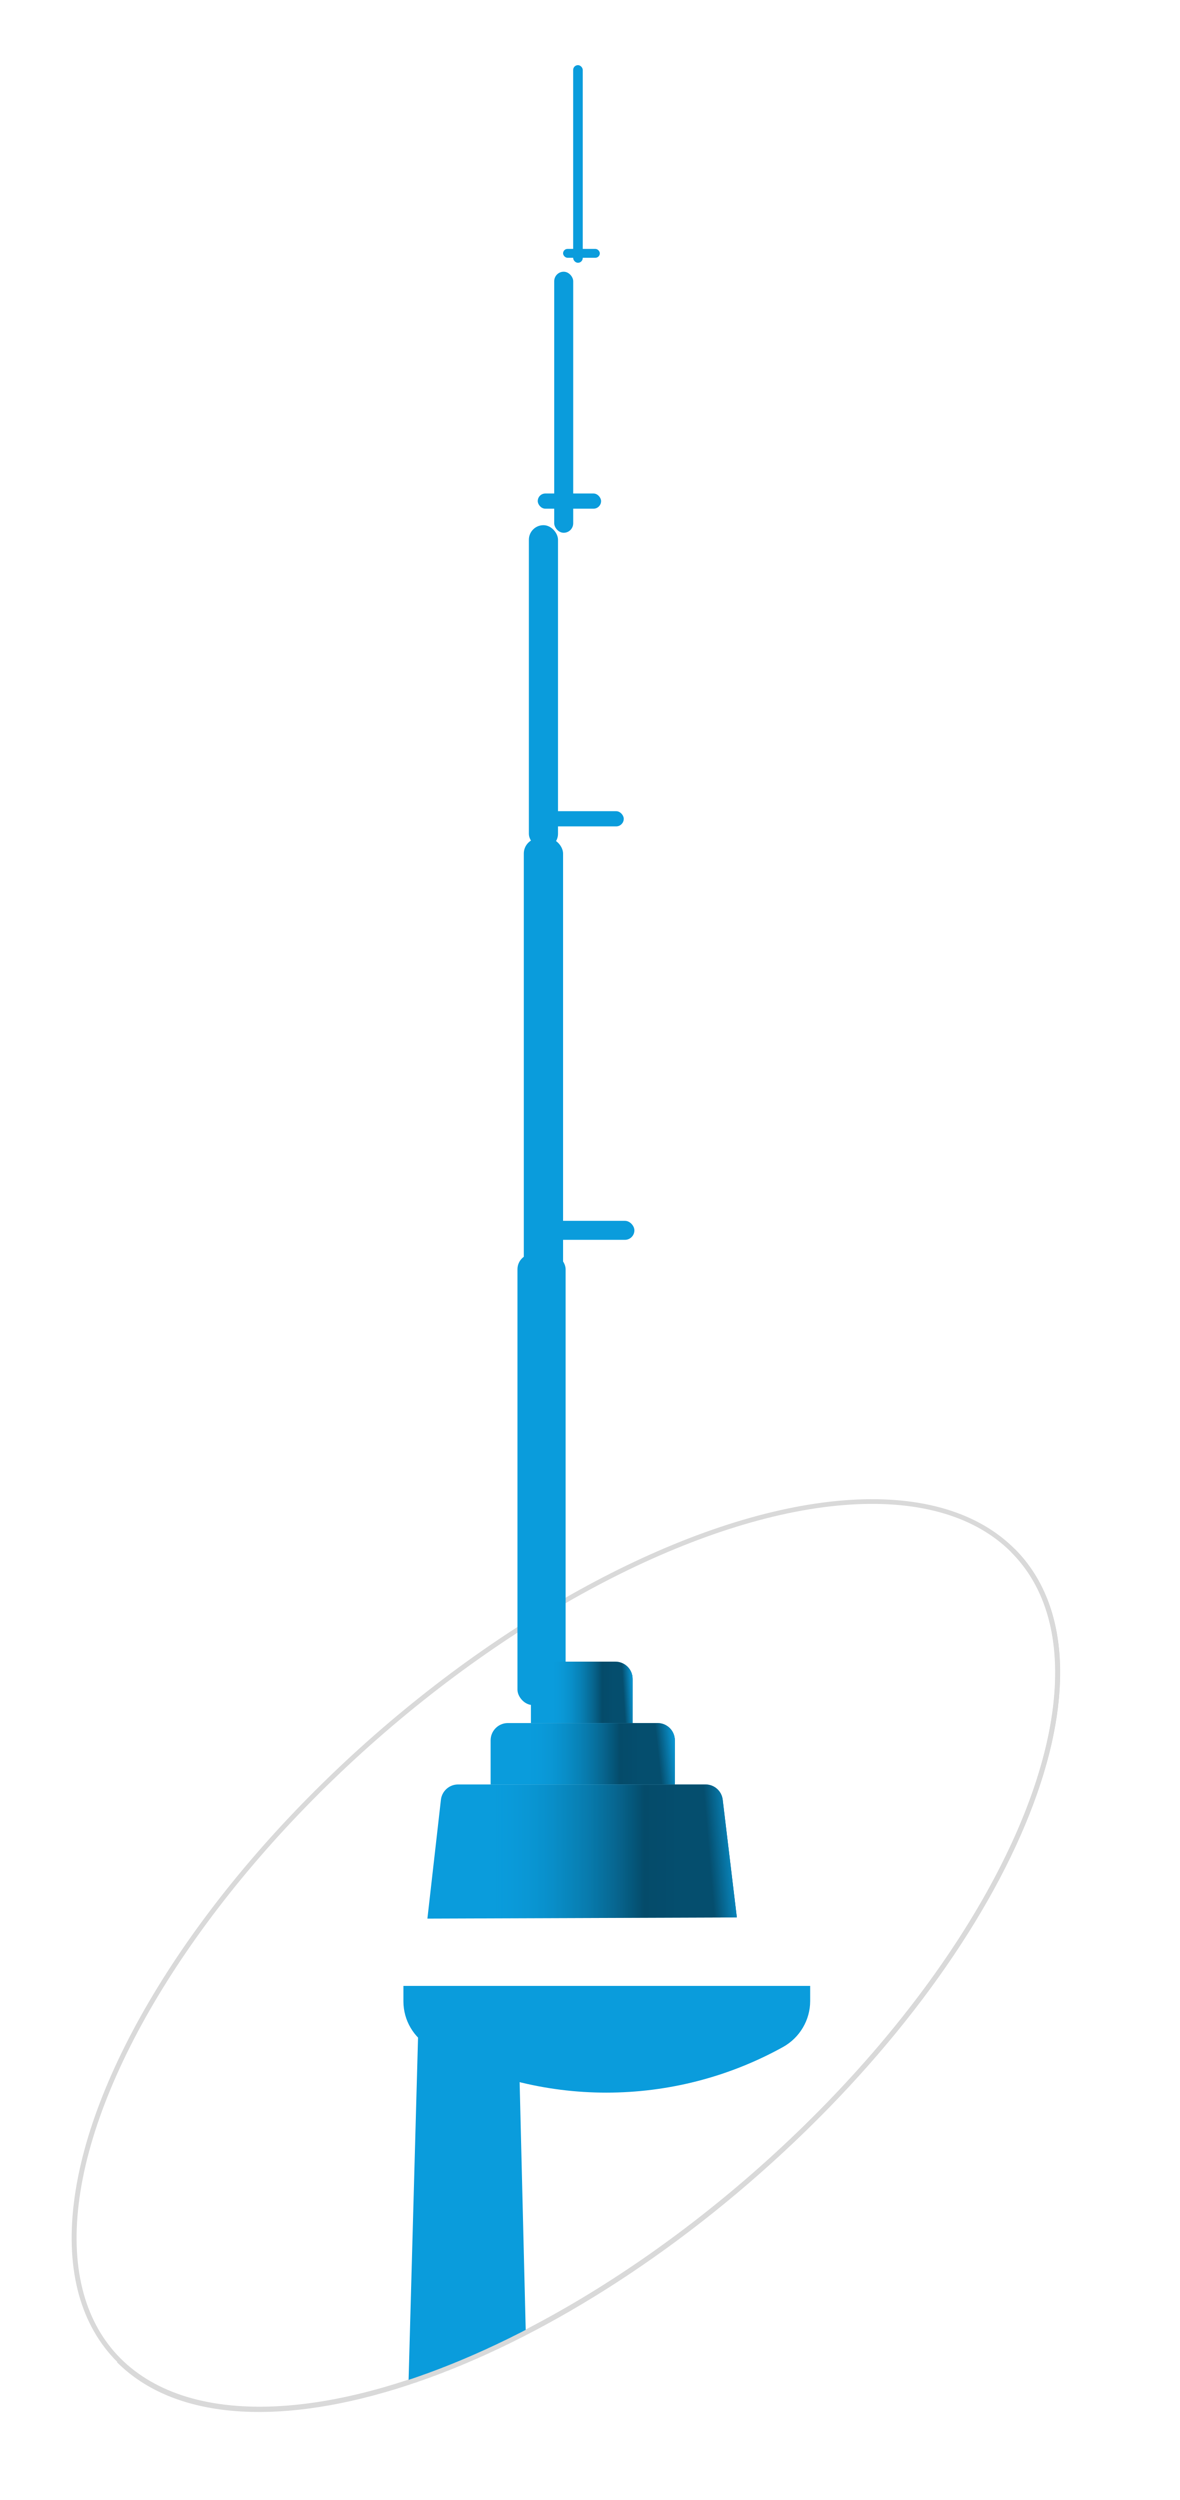 <svg width="490" height="1038" viewBox="0 0 490 1038" fill="none" xmlns="http://www.w3.org/2000/svg">
<mask id="mask0_767_227" style="mask-type:alpha" maskUnits="userSpaceOnUse" x="0" y="0" width="490" height="1038">
<rect width="490" height="1038" fill="#FF4141"/>
</mask>
<g mask="url(#mask0_767_227)">
<ellipse cx="120.365" cy="250.502" rx="120.365" ry="250.502" transform="matrix(0.707 0.707 -0.741 0.671 335.504 558.666)" stroke="#D9D9D9" stroke-width="2"/>
<mask id="mask1_767_227" style="mask-type:alpha" maskUnits="userSpaceOnUse" x="39" y="-117" width="401" height="1118">
<path d="M319.362 896.356C268.18 942.718 212.369 975.147 163.545 990.124C114.644 1005.13 73.118 1002.53 50.042 979.456C48.725 978.139 47.495 975.947 46.395 972.823C45.303 969.717 44.368 965.771 43.593 961.024C42.044 951.53 41.147 938.929 40.86 923.633C40.285 893.045 42.145 851.786 46.022 803.278C53.775 706.268 69.587 580.344 90.073 452.979C110.56 325.613 135.716 196.828 162.155 94.09C175.375 42.719 188.91 -2.12 202.336 -37.005C209.048 -54.448 215.728 -69.386 222.318 -81.402C228.916 -93.43 235.394 -102.47 241.684 -108.167C247.964 -113.856 253.794 -115.982 259.239 -115.278C264.722 -114.569 270.11 -110.958 275.4 -104.528C285.989 -91.66 295.718 -68.075 304.704 -36.811C322.658 25.65 337.494 118.163 350.604 215.117C357.134 263.412 363.233 312.793 369.075 360.091L369.138 360.599C374.999 408.048 380.601 453.39 386.119 493.409C391.637 533.423 397.073 568.136 402.602 594.322C405.366 607.413 408.158 618.396 411.002 626.854C413.83 635.261 416.758 641.333 419.874 644.449C442.95 667.525 443.62 707.127 425.462 752.871C407.332 798.542 370.544 849.994 319.362 896.356Z" fill="#D9D9D9" stroke="#D9D9D9" stroke-width="2"/>
</mask>
<g mask="url(#mask1_767_227)">
<g filter="url(#filter0_iiii_767_227)">
<path d="M222.058 833.339H262.692L269.066 1093.08H214.887L222.058 833.339Z" fill="#0A9CDC"/>
</g>
<g filter="url(#filter1_i_767_227)">
<rect x="239.586" y="28.626" width="3.984" height="82.065" rx="1.992" fill="#0A9CDC"/>
</g>
<g filter="url(#filter2_iii_767_227)">
<rect x="238.03" y="106.503" width="7.893" height="108.397" rx="3.946" fill="#0A9CDC"/>
</g>
<g filter="url(#filter3_iii_767_227)">
<rect x="235.399" y="211.743" width="12.103" height="134.181" rx="6.051" fill="#0A9CDC"/>
</g>
<g filter="url(#filter4_iiii_767_227)">
<rect x="233.82" y="339.61" width="16.312" height="182.591" rx="6.374" fill="#0A9CDC"/>
</g>
<g filter="url(#filter5_iiii_767_227)">
<rect x="231.716" y="512.204" width="19.996" height="187.327" rx="6.374" fill="#0A9CDC"/>
</g>
<g filter="url(#filter6_ii_767_227)">
<rect x="233.82" y="106.503" width="15.26" height="3.683" rx="1.842" fill="#0A9CDC"/>
</g>
<g filter="url(#filter7_ii_767_227)">
<rect x="228.559" y="210.691" width="26.31" height="6.314" rx="3.157" fill="#0A9CDC"/>
</g>
<g filter="url(#filter8_dii_767_227)">
<rect x="225.401" y="339.61" width="32.098" height="6.314" rx="3.157" fill="#0A9CDC"/>
</g>
<g filter="url(#filter9_dii_767_227)">
<rect x="223.296" y="510.099" width="36.308" height="7.893" rx="3.946" fill="#0A9CDC"/>
</g>
<path d="M220.464 697.096C220.464 693.135 223.675 689.925 227.635 689.925H255.521C259.481 689.925 262.692 693.135 262.692 697.096V715.421H220.464V697.096Z" fill="#0A9CDC"/>
<path d="M220.464 697.096C220.464 693.135 223.675 689.925 227.635 689.925H255.521C259.481 689.925 262.692 693.135 262.692 697.096V715.421H220.464V697.096Z" fill="url(#paint0_linear_767_227)" fill-opacity="0.7"/>
<path d="M220.464 697.096C220.464 693.135 223.675 689.925 227.635 689.925H255.521C259.481 689.925 262.692 693.135 262.692 697.096V715.421H220.464V697.096Z" fill="url(#paint1_linear_767_227)"/>
<path d="M203.733 722.592C203.733 718.631 206.943 715.421 210.903 715.421H273.05C277.01 715.421 280.22 718.631 280.22 722.592V740.917H203.733V722.592Z" fill="#0A9CDC"/>
<path d="M203.733 722.592C203.733 718.631 206.943 715.421 210.903 715.421H273.05C277.01 715.421 280.22 718.631 280.22 722.592V740.917H203.733V722.592Z" fill="url(#paint2_linear_767_227)" fill-opacity="0.7"/>
<path d="M203.733 722.592C203.733 718.631 206.943 715.421 210.903 715.421H273.05C277.01 715.421 280.22 718.631 280.22 722.592V740.917H203.733V722.592Z" fill="url(#paint3_linear_767_227)"/>
<path d="M183.09 747.277C183.502 743.654 186.568 740.917 190.215 740.917H292.981C296.611 740.917 299.668 743.629 300.101 747.232L305.977 796.126L177.477 796.626L183.09 747.277Z" fill="#0A9CDC"/>
<path d="M183.09 747.277C183.502 743.654 186.568 740.917 190.215 740.917H292.981C296.611 740.917 299.668 743.629 300.101 747.232L305.977 796.126L177.477 796.626L183.09 747.277Z" fill="url(#paint4_linear_767_227)" fill-opacity="0.7"/>
<path d="M183.09 747.277C183.502 743.654 186.568 740.917 190.215 740.917H292.981C296.611 740.917 299.668 743.629 300.101 747.232L305.977 796.126L177.477 796.626L183.09 747.277Z" fill="url(#paint5_linear_767_227)"/>
<g filter="url(#filter10_ddii_767_227)">
<path d="M326.432 795.096H157.521V801.518C157.521 809.36 161.761 816.589 168.605 820.416C213.976 845.79 269.661 845.668 315.134 820.476C322.066 816.636 326.432 809.3 326.432 801.376V795.096Z" fill="#0A9CDC"/>
</g>
</g>
<path d="M49.301 980.126C96.307 1027.13 217.534 989.943 320.07 897.063C422.605 804.182 467.621 690.782 420.615 643.777" stroke="#D9D9D9" stroke-width="2"/>
</g>
<defs>
<filter id="filter0_iiii_767_227" x="202.259" y="822.289" width="66.808" height="272.894" filterUnits="userSpaceOnUse" color-interpolation-filters="sRGB">
<feFlood flood-opacity="0" result="BackgroundImageFix"/>
<feBlend mode="normal" in="SourceGraphic" in2="BackgroundImageFix" result="shape"/>
<feColorMatrix in="SourceAlpha" type="matrix" values="0 0 0 0 0 0 0 0 0 0 0 0 0 0 0 0 0 0 127 0" result="hardAlpha"/>
<feOffset dx="-25.258" dy="2.105"/>
<feGaussianBlur stdDeviation="6.314"/>
<feComposite in2="hardAlpha" operator="arithmetic" k2="-1" k3="1"/>
<feColorMatrix type="matrix" values="0 0 0 0 0 0 0 0 0 0 0 0 0 0 0 0 0 0 0.25 0"/>
<feBlend mode="normal" in2="shape" result="effect1_innerShadow_767_227"/>
<feColorMatrix in="SourceAlpha" type="matrix" values="0 0 0 0 0 0 0 0 0 0 0 0 0 0 0 0 0 0 127 0" result="hardAlpha"/>
<feOffset dx="-5.788" dy="2.105"/>
<feGaussianBlur stdDeviation="4.473"/>
<feComposite in2="hardAlpha" operator="arithmetic" k2="-1" k3="1"/>
<feColorMatrix type="matrix" values="0 0 0 0 0 0 0 0 0 0 0 0 0 0 0 0 0 0 0.39 0"/>
<feBlend mode="normal" in2="effect1_innerShadow_767_227" result="effect2_innerShadow_767_227"/>
<feColorMatrix in="SourceAlpha" type="matrix" values="0 0 0 0 0 0 0 0 0 0 0 0 0 0 0 0 0 0 127 0" result="hardAlpha"/>
<feOffset dx="-16.312" dy="-13.155"/>
<feGaussianBlur stdDeviation="5.525"/>
<feComposite in2="hardAlpha" operator="arithmetic" k2="-1" k3="1"/>
<feColorMatrix type="matrix" values="0 0 0 0 0 0 0 0 0 0 0 0 0 0 0 0 0 0 0.54 0"/>
<feBlend mode="normal" in2="effect2_innerShadow_767_227" result="effect3_innerShadow_767_227"/>
<feColorMatrix in="SourceAlpha" type="matrix" values="0 0 0 0 0 0 0 0 0 0 0 0 0 0 0 0 0 0 127 0" result="hardAlpha"/>
<feOffset dx="-0.526" dy="0.526"/>
<feGaussianBlur stdDeviation="2.631"/>
<feComposite in2="hardAlpha" operator="arithmetic" k2="-1" k3="1"/>
<feColorMatrix type="matrix" values="0 0 0 0 0.039 0 0 0 0 0.612 0 0 0 0 0.863 0 0 0 1 0"/>
<feBlend mode="normal" in2="effect3_innerShadow_767_227" result="effect4_innerShadow_767_227"/>
</filter>
<filter id="filter1_i_767_227" x="238.534" y="27.573" width="5.036" height="83.117" filterUnits="userSpaceOnUse" color-interpolation-filters="sRGB">
<feFlood flood-opacity="0" result="BackgroundImageFix"/>
<feBlend mode="normal" in="SourceGraphic" in2="BackgroundImageFix" result="shape"/>
<feColorMatrix in="SourceAlpha" type="matrix" values="0 0 0 0 0 0 0 0 0 0 0 0 0 0 0 0 0 0 127 0" result="hardAlpha"/>
<feOffset dx="-1.579" dy="-1.579"/>
<feGaussianBlur stdDeviation="0.526"/>
<feComposite in2="hardAlpha" operator="arithmetic" k2="-1" k3="1"/>
<feColorMatrix type="matrix" values="0 0 0 0 0 0 0 0 0 0 0 0 0 0 0 0 0 0 0.47 0"/>
<feBlend mode="normal" in2="shape" result="effect1_innerShadow_767_227"/>
</filter>
<filter id="filter2_iii_767_227" x="234.347" y="106.503" width="11.576" height="110.502" filterUnits="userSpaceOnUse" color-interpolation-filters="sRGB">
<feFlood flood-opacity="0" result="BackgroundImageFix"/>
<feBlend mode="normal" in="SourceGraphic" in2="BackgroundImageFix" result="shape"/>
<feColorMatrix in="SourceAlpha" type="matrix" values="0 0 0 0 0 0 0 0 0 0 0 0 0 0 0 0 0 0 127 0" result="hardAlpha"/>
<feOffset dx="-2.105" dy="2.105"/>
<feGaussianBlur stdDeviation="3.157"/>
<feComposite in2="hardAlpha" operator="arithmetic" k2="-1" k3="1"/>
<feColorMatrix type="matrix" values="0 0 0 0 0 0 0 0 0 0 0 0 0 0 0 0 0 0 0.25 0"/>
<feBlend mode="normal" in2="shape" result="effect1_innerShadow_767_227"/>
<feColorMatrix in="SourceAlpha" type="matrix" values="0 0 0 0 0 0 0 0 0 0 0 0 0 0 0 0 0 0 127 0" result="hardAlpha"/>
<feOffset dx="-2.105" dy="2.105"/>
<feGaussianBlur stdDeviation="1.315"/>
<feComposite in2="hardAlpha" operator="arithmetic" k2="-1" k3="1"/>
<feColorMatrix type="matrix" values="0 0 0 0 0 0 0 0 0 0 0 0 0 0 0 0 0 0 0.39 0"/>
<feBlend mode="normal" in2="effect1_innerShadow_767_227" result="effect2_innerShadow_767_227"/>
<feColorMatrix in="SourceAlpha" type="matrix" values="0 0 0 0 0 0 0 0 0 0 0 0 0 0 0 0 0 0 127 0" result="hardAlpha"/>
<feOffset dx="-3.683" dy="2.105"/>
<feGaussianBlur stdDeviation="3.683"/>
<feComposite in2="hardAlpha" operator="arithmetic" k2="-1" k3="1"/>
<feColorMatrix type="matrix" values="0 0 0 0 0 0 0 0 0 0 0 0 0 0 0 0 0 0 0.54 0"/>
<feBlend mode="normal" in2="effect2_innerShadow_767_227" result="effect3_innerShadow_767_227"/>
</filter>
<filter id="filter3_iii_767_227" x="229.085" y="211.743" width="18.417" height="136.286" filterUnits="userSpaceOnUse" color-interpolation-filters="sRGB">
<feFlood flood-opacity="0" result="BackgroundImageFix"/>
<feBlend mode="normal" in="SourceGraphic" in2="BackgroundImageFix" result="shape"/>
<feColorMatrix in="SourceAlpha" type="matrix" values="0 0 0 0 0 0 0 0 0 0 0 0 0 0 0 0 0 0 127 0" result="hardAlpha"/>
<feOffset dx="-8.419" dy="2.105"/>
<feGaussianBlur stdDeviation="3.157"/>
<feComposite in2="hardAlpha" operator="arithmetic" k2="-1" k3="1"/>
<feColorMatrix type="matrix" values="0 0 0 0 0 0 0 0 0 0 0 0 0 0 0 0 0 0 0.25 0"/>
<feBlend mode="normal" in2="shape" result="effect1_innerShadow_767_227"/>
<feColorMatrix in="SourceAlpha" type="matrix" values="0 0 0 0 0 0 0 0 0 0 0 0 0 0 0 0 0 0 127 0" result="hardAlpha"/>
<feOffset dx="-3.683" dy="2.105"/>
<feGaussianBlur stdDeviation="1.842"/>
<feComposite in2="hardAlpha" operator="arithmetic" k2="-1" k3="1"/>
<feColorMatrix type="matrix" values="0 0 0 0 0 0 0 0 0 0 0 0 0 0 0 0 0 0 0.39 0"/>
<feBlend mode="normal" in2="effect1_innerShadow_767_227" result="effect2_innerShadow_767_227"/>
<feColorMatrix in="SourceAlpha" type="matrix" values="0 0 0 0 0 0 0 0 0 0 0 0 0 0 0 0 0 0 127 0" result="hardAlpha"/>
<feOffset dx="-3.683" dy="2.105"/>
<feGaussianBlur stdDeviation="3.683"/>
<feComposite in2="hardAlpha" operator="arithmetic" k2="-1" k3="1"/>
<feColorMatrix type="matrix" values="0 0 0 0 0 0 0 0 0 0 0 0 0 0 0 0 0 0 0.54 0"/>
<feBlend mode="normal" in2="effect2_innerShadow_767_227" result="effect3_innerShadow_767_227"/>
</filter>
<filter id="filter4_iiii_767_227" x="227.506" y="339.61" width="22.627" height="184.696" filterUnits="userSpaceOnUse" color-interpolation-filters="sRGB">
<feFlood flood-opacity="0" result="BackgroundImageFix"/>
<feBlend mode="normal" in="SourceGraphic" in2="BackgroundImageFix" result="shape"/>
<feColorMatrix in="SourceAlpha" type="matrix" values="0 0 0 0 0 0 0 0 0 0 0 0 0 0 0 0 0 0 127 0" result="hardAlpha"/>
<feOffset dx="-8.419" dy="2.105"/>
<feGaussianBlur stdDeviation="3.157"/>
<feComposite in2="hardAlpha" operator="arithmetic" k2="-1" k3="1"/>
<feColorMatrix type="matrix" values="0 0 0 0 0 0 0 0 0 0 0 0 0 0 0 0 0 0 0.25 0"/>
<feBlend mode="normal" in2="shape" result="effect1_innerShadow_767_227"/>
<feColorMatrix in="SourceAlpha" type="matrix" values="0 0 0 0 0 0 0 0 0 0 0 0 0 0 0 0 0 0 127 0" result="hardAlpha"/>
<feOffset dx="-3.683" dy="2.105"/>
<feGaussianBlur stdDeviation="1.842"/>
<feComposite in2="hardAlpha" operator="arithmetic" k2="-1" k3="1"/>
<feColorMatrix type="matrix" values="0 0 0 0 0 0 0 0 0 0 0 0 0 0 0 0 0 0 0.39 0"/>
<feBlend mode="normal" in2="effect1_innerShadow_767_227" result="effect2_innerShadow_767_227"/>
<feColorMatrix in="SourceAlpha" type="matrix" values="0 0 0 0 0 0 0 0 0 0 0 0 0 0 0 0 0 0 127 0" result="hardAlpha"/>
<feOffset dx="-3.683" dy="2.105"/>
<feGaussianBlur stdDeviation="3.683"/>
<feComposite in2="hardAlpha" operator="arithmetic" k2="-1" k3="1"/>
<feColorMatrix type="matrix" values="0 0 0 0 0 0 0 0 0 0 0 0 0 0 0 0 0 0 0.54 0"/>
<feBlend mode="normal" in2="effect2_innerShadow_767_227" result="effect3_innerShadow_767_227"/>
<feColorMatrix in="SourceAlpha" type="matrix" values="0 0 0 0 0 0 0 0 0 0 0 0 0 0 0 0 0 0 127 0" result="hardAlpha"/>
<feOffset dx="-0.526" dy="2.105"/>
<feGaussianBlur stdDeviation="1.579"/>
<feComposite in2="hardAlpha" operator="arithmetic" k2="-1" k3="1"/>
<feColorMatrix type="matrix" values="0 0 0 0 0.039 0 0 0 0 0.612 0 0 0 0 0.863 0 0 0 1 0"/>
<feBlend mode="normal" in2="effect3_innerShadow_767_227" result="effect4_innerShadow_767_227"/>
</filter>
<filter id="filter5_iiii_767_227" x="225.401" y="512.204" width="26.31" height="189.432" filterUnits="userSpaceOnUse" color-interpolation-filters="sRGB">
<feFlood flood-opacity="0" result="BackgroundImageFix"/>
<feBlend mode="normal" in="SourceGraphic" in2="BackgroundImageFix" result="shape"/>
<feColorMatrix in="SourceAlpha" type="matrix" values="0 0 0 0 0 0 0 0 0 0 0 0 0 0 0 0 0 0 127 0" result="hardAlpha"/>
<feOffset dx="-8.419" dy="2.105"/>
<feGaussianBlur stdDeviation="3.157"/>
<feComposite in2="hardAlpha" operator="arithmetic" k2="-1" k3="1"/>
<feColorMatrix type="matrix" values="0 0 0 0 0 0 0 0 0 0 0 0 0 0 0 0 0 0 0.25 0"/>
<feBlend mode="normal" in2="shape" result="effect1_innerShadow_767_227"/>
<feColorMatrix in="SourceAlpha" type="matrix" values="0 0 0 0 0 0 0 0 0 0 0 0 0 0 0 0 0 0 127 0" result="hardAlpha"/>
<feOffset dx="-3.683" dy="2.105"/>
<feGaussianBlur stdDeviation="1.842"/>
<feComposite in2="hardAlpha" operator="arithmetic" k2="-1" k3="1"/>
<feColorMatrix type="matrix" values="0 0 0 0 0 0 0 0 0 0 0 0 0 0 0 0 0 0 0.39 0"/>
<feBlend mode="normal" in2="effect1_innerShadow_767_227" result="effect2_innerShadow_767_227"/>
<feColorMatrix in="SourceAlpha" type="matrix" values="0 0 0 0 0 0 0 0 0 0 0 0 0 0 0 0 0 0 127 0" result="hardAlpha"/>
<feOffset dx="-3.683" dy="2.105"/>
<feGaussianBlur stdDeviation="3.683"/>
<feComposite in2="hardAlpha" operator="arithmetic" k2="-1" k3="1"/>
<feColorMatrix type="matrix" values="0 0 0 0 0 0 0 0 0 0 0 0 0 0 0 0 0 0 0.54 0"/>
<feBlend mode="normal" in2="effect2_innerShadow_767_227" result="effect3_innerShadow_767_227"/>
<feColorMatrix in="SourceAlpha" type="matrix" values="0 0 0 0 0 0 0 0 0 0 0 0 0 0 0 0 0 0 127 0" result="hardAlpha"/>
<feOffset dx="-1.052" dy="2.105"/>
<feGaussianBlur stdDeviation="1.842"/>
<feComposite in2="hardAlpha" operator="arithmetic" k2="-1" k3="1"/>
<feColorMatrix type="matrix" values="0 0 0 0 0.039 0 0 0 0 0.612 0 0 0 0 0.863 0 0 0 1 0"/>
<feBlend mode="normal" in2="effect3_innerShadow_767_227" result="effect4_innerShadow_767_227"/>
</filter>
<filter id="filter6_ii_767_227" x="233.82" y="104.398" width="15.26" height="5.788" filterUnits="userSpaceOnUse" color-interpolation-filters="sRGB">
<feFlood flood-opacity="0" result="BackgroundImageFix"/>
<feBlend mode="normal" in="SourceGraphic" in2="BackgroundImageFix" result="shape"/>
<feColorMatrix in="SourceAlpha" type="matrix" values="0 0 0 0 0 0 0 0 0 0 0 0 0 0 0 0 0 0 127 0" result="hardAlpha"/>
<feOffset dy="-1.052"/>
<feGaussianBlur stdDeviation="0.789"/>
<feComposite in2="hardAlpha" operator="arithmetic" k2="-1" k3="1"/>
<feColorMatrix type="matrix" values="0 0 0 0 0 0 0 0 0 0 0 0 0 0 0 0 0 0 0.61 0"/>
<feBlend mode="normal" in2="shape" result="effect1_innerShadow_767_227"/>
<feColorMatrix in="SourceAlpha" type="matrix" values="0 0 0 0 0 0 0 0 0 0 0 0 0 0 0 0 0 0 127 0" result="hardAlpha"/>
<feOffset dy="-2.105"/>
<feGaussianBlur stdDeviation="1.315"/>
<feComposite in2="hardAlpha" operator="arithmetic" k2="-1" k3="1"/>
<feColorMatrix type="matrix" values="0 0 0 0 0 0 0 0 0 0 0 0 0 0 0 0 0 0 0.25 0"/>
<feBlend mode="normal" in2="effect1_innerShadow_767_227" result="effect2_innerShadow_767_227"/>
</filter>
<filter id="filter7_ii_767_227" x="225.928" y="208.06" width="28.941" height="8.945" filterUnits="userSpaceOnUse" color-interpolation-filters="sRGB">
<feFlood flood-opacity="0" result="BackgroundImageFix"/>
<feBlend mode="normal" in="SourceGraphic" in2="BackgroundImageFix" result="shape"/>
<feColorMatrix in="SourceAlpha" type="matrix" values="0 0 0 0 0 0 0 0 0 0 0 0 0 0 0 0 0 0 127 0" result="hardAlpha"/>
<feOffset dx="-3.683" dy="-3.683"/>
<feGaussianBlur stdDeviation="1.315"/>
<feComposite in2="hardAlpha" operator="arithmetic" k2="-1" k3="1"/>
<feColorMatrix type="matrix" values="0 0 0 0 0 0 0 0 0 0 0 0 0 0 0 0 0 0 0.25 0"/>
<feBlend mode="normal" in2="shape" result="effect1_innerShadow_767_227"/>
<feColorMatrix in="SourceAlpha" type="matrix" values="0 0 0 0 0 0 0 0 0 0 0 0 0 0 0 0 0 0 127 0" result="hardAlpha"/>
<feOffset dx="-1.579" dy="-2.105"/>
<feGaussianBlur stdDeviation="1.052"/>
<feComposite in2="hardAlpha" operator="arithmetic" k2="-1" k3="1"/>
<feColorMatrix type="matrix" values="0 0 0 0 0 0 0 0 0 0 0 0 0 0 0 0 0 0 0.45 0"/>
<feBlend mode="normal" in2="effect1_innerShadow_767_227" result="effect2_innerShadow_767_227"/>
</filter>
<filter id="filter8_dii_767_227" x="222.215" y="334.348" width="52.649" height="25.258" filterUnits="userSpaceOnUse" color-interpolation-filters="sRGB">
<feFlood flood-opacity="0" result="BackgroundImageFix"/>
<feColorMatrix in="SourceAlpha" type="matrix" values="0 0 0 0 0 0 0 0 0 0 0 0 0 0 0 0 0 0 127 0" result="hardAlpha"/>
<feOffset dx="7.893" dy="4.21"/>
<feGaussianBlur stdDeviation="4.736"/>
<feComposite in2="hardAlpha" operator="out"/>
<feColorMatrix type="matrix" values="0 0 0 0 0 0 0 0 0 0 0 0 0 0 0 0 0 0 0.77 0"/>
<feBlend mode="normal" in2="BackgroundImageFix" result="effect1_dropShadow_767_227"/>
<feBlend mode="normal" in="SourceGraphic" in2="effect1_dropShadow_767_227" result="shape"/>
<feColorMatrix in="SourceAlpha" type="matrix" values="0 0 0 0 0 0 0 0 0 0 0 0 0 0 0 0 0 0 127 0" result="hardAlpha"/>
<feOffset dx="-4.461" dy="-4.461"/>
<feGaussianBlur stdDeviation="1.593"/>
<feComposite in2="hardAlpha" operator="arithmetic" k2="-1" k3="1"/>
<feColorMatrix type="matrix" values="0 0 0 0 0 0 0 0 0 0 0 0 0 0 0 0 0 0 0.25 0"/>
<feBlend mode="normal" in2="shape" result="effect2_innerShadow_767_227"/>
<feColorMatrix in="SourceAlpha" type="matrix" values="0 0 0 0 0 0 0 0 0 0 0 0 0 0 0 0 0 0 127 0" result="hardAlpha"/>
<feOffset dx="-1.912" dy="-2.549"/>
<feGaussianBlur stdDeviation="1.275"/>
<feComposite in2="hardAlpha" operator="arithmetic" k2="-1" k3="1"/>
<feColorMatrix type="matrix" values="0 0 0 0 0 0 0 0 0 0 0 0 0 0 0 0 0 0 0.45 0"/>
<feBlend mode="normal" in2="effect2_innerShadow_767_227" result="effect3_innerShadow_767_227"/>
</filter>
<filter id="filter9_dii_767_227" x="219.689" y="504.31" width="61.49" height="28.941" filterUnits="userSpaceOnUse" color-interpolation-filters="sRGB">
<feFlood flood-opacity="0" result="BackgroundImageFix"/>
<feColorMatrix in="SourceAlpha" type="matrix" values="0 0 0 0 0 0 0 0 0 0 0 0 0 0 0 0 0 0 127 0" result="hardAlpha"/>
<feOffset dx="11.05" dy="4.736"/>
<feGaussianBlur stdDeviation="5.262"/>
<feComposite in2="hardAlpha" operator="out"/>
<feColorMatrix type="matrix" values="0 0 0 0 0 0 0 0 0 0 0 0 0 0 0 0 0 0 1 0"/>
<feBlend mode="normal" in2="BackgroundImageFix" result="effect1_dropShadow_767_227"/>
<feBlend mode="normal" in="SourceGraphic" in2="effect1_dropShadow_767_227" result="shape"/>
<feColorMatrix in="SourceAlpha" type="matrix" values="0 0 0 0 0 0 0 0 0 0 0 0 0 0 0 0 0 0 127 0" result="hardAlpha"/>
<feOffset dx="-5.051" dy="-5.051"/>
<feGaussianBlur stdDeviation="1.804"/>
<feComposite in2="hardAlpha" operator="arithmetic" k2="-1" k3="1"/>
<feColorMatrix type="matrix" values="0 0 0 0 0 0 0 0 0 0 0 0 0 0 0 0 0 0 0.25 0"/>
<feBlend mode="normal" in2="shape" result="effect2_innerShadow_767_227"/>
<feColorMatrix in="SourceAlpha" type="matrix" values="0 0 0 0 0 0 0 0 0 0 0 0 0 0 0 0 0 0 127 0" result="hardAlpha"/>
<feOffset dx="-2.165" dy="-2.886"/>
<feGaussianBlur stdDeviation="1.443"/>
<feComposite in2="hardAlpha" operator="arithmetic" k2="-1" k3="1"/>
<feColorMatrix type="matrix" values="0 0 0 0 0 0 0 0 0 0 0 0 0 0 0 0 0 0 0.45 0"/>
<feBlend mode="normal" in2="effect2_innerShadow_767_227" result="effect3_innerShadow_767_227"/>
</filter>
<filter id="filter10_ddii_767_227" x="143.84" y="787.203" width="234.685" height="94.302" filterUnits="userSpaceOnUse" color-interpolation-filters="sRGB">
<feFlood flood-opacity="0" result="BackgroundImageFix"/>
<feColorMatrix in="SourceAlpha" type="matrix" values="0 0 0 0 0 0 0 0 0 0 0 0 0 0 0 0 0 0 127 0" result="hardAlpha"/>
<feOffset dx="41.57" dy="31.572"/>
<feGaussianBlur stdDeviation="5.262"/>
<feComposite in2="hardAlpha" operator="out"/>
<feColorMatrix type="matrix" values="0 0 0 0 0 0 0 0 0 0 0 0 0 0 0 0 0 0 0.25 0"/>
<feBlend mode="normal" in2="BackgroundImageFix" result="effect1_dropShadow_767_227"/>
<feColorMatrix in="SourceAlpha" type="matrix" values="0 0 0 0 0 0 0 0 0 0 0 0 0 0 0 0 0 0 127 0" result="hardAlpha"/>
<feOffset dx="16.312" dy="12.103"/>
<feGaussianBlur stdDeviation="4.736"/>
<feComposite in2="hardAlpha" operator="out"/>
<feColorMatrix type="matrix" values="0 0 0 0 0 0 0 0 0 0 0 0 0 0 0 0 0 0 0.52 0"/>
<feBlend mode="normal" in2="effect1_dropShadow_767_227" result="effect2_dropShadow_767_227"/>
<feBlend mode="normal" in="SourceGraphic" in2="effect2_dropShadow_767_227" result="shape"/>
<feColorMatrix in="SourceAlpha" type="matrix" values="0 0 0 0 0 0 0 0 0 0 0 0 0 0 0 0 0 0 127 0" result="hardAlpha"/>
<feOffset dx="-44.201" dy="-7.893"/>
<feGaussianBlur stdDeviation="6.841"/>
<feComposite in2="hardAlpha" operator="arithmetic" k2="-1" k3="1"/>
<feColorMatrix type="matrix" values="0 0 0 0 0 0 0 0 0 0 0 0 0 0 0 0 0 0 0.25 0"/>
<feBlend mode="normal" in2="shape" result="effect3_innerShadow_767_227"/>
<feColorMatrix in="SourceAlpha" type="matrix" values="0 0 0 0 0 0 0 0 0 0 0 0 0 0 0 0 0 0 127 0" result="hardAlpha"/>
<feOffset dx="-3.683" dy="-6.314"/>
<feGaussianBlur stdDeviation="4.999"/>
<feComposite in2="hardAlpha" operator="arithmetic" k2="-1" k3="1"/>
<feColorMatrix type="matrix" values="0 0 0 0 0 0 0 0 0 0 0 0 0 0 0 0 0 0 0.43 0"/>
<feBlend mode="normal" in2="effect3_innerShadow_767_227" result="effect4_innerShadow_767_227"/>
</filter>
<linearGradient id="paint0_linear_767_227" x1="257.76" y1="702.64" x2="222.592" y2="702.64" gradientUnits="userSpaceOnUse">
<stop offset="0.047" stop-opacity="0.71"/>
<stop offset="0.219" stop-opacity="0.74"/>
<stop offset="0.833" stop-color="#0A9CDC" stop-opacity="0"/>
</linearGradient>
<linearGradient id="paint1_linear_767_227" x1="264.074" y1="705.116" x2="246.471" y2="706.176" gradientUnits="userSpaceOnUse">
<stop offset="0.039" stop-color="#0A9CDC"/>
<stop offset="0.286" stop-color="#0A9CDC" stop-opacity="0"/>
</linearGradient>
<linearGradient id="paint2_linear_767_227" x1="271.287" y1="728.136" x2="207.587" y2="728.136" gradientUnits="userSpaceOnUse">
<stop offset="0.047" stop-opacity="0.71"/>
<stop offset="0.219" stop-opacity="0.74"/>
<stop offset="0.833" stop-color="#0A9CDC" stop-opacity="0"/>
</linearGradient>
<linearGradient id="paint3_linear_767_227" x1="282.725" y1="730.612" x2="251.101" y2="734.061" gradientUnits="userSpaceOnUse">
<stop offset="0.039" stop-color="#0A9CDC"/>
<stop offset="0.286" stop-color="#0A9CDC" stop-opacity="0"/>
</linearGradient>
<linearGradient id="paint4_linear_767_227" x1="290.969" y1="768.7" x2="183.953" y2="768.7" gradientUnits="userSpaceOnUse">
<stop offset="0.047" stop-opacity="0.71"/>
<stop offset="0.219" stop-opacity="0.74"/>
<stop offset="0.833" stop-color="#0A9CDC" stop-opacity="0"/>
</linearGradient>
<linearGradient id="paint5_linear_767_227" x1="310.184" y1="774.11" x2="256.799" y2="778.587" gradientUnits="userSpaceOnUse">
<stop offset="0.039" stop-color="#0A9CDC"/>
<stop offset="0.286" stop-color="#0A9CDC" stop-opacity="0"/>
</linearGradient>
</defs>
</svg>
